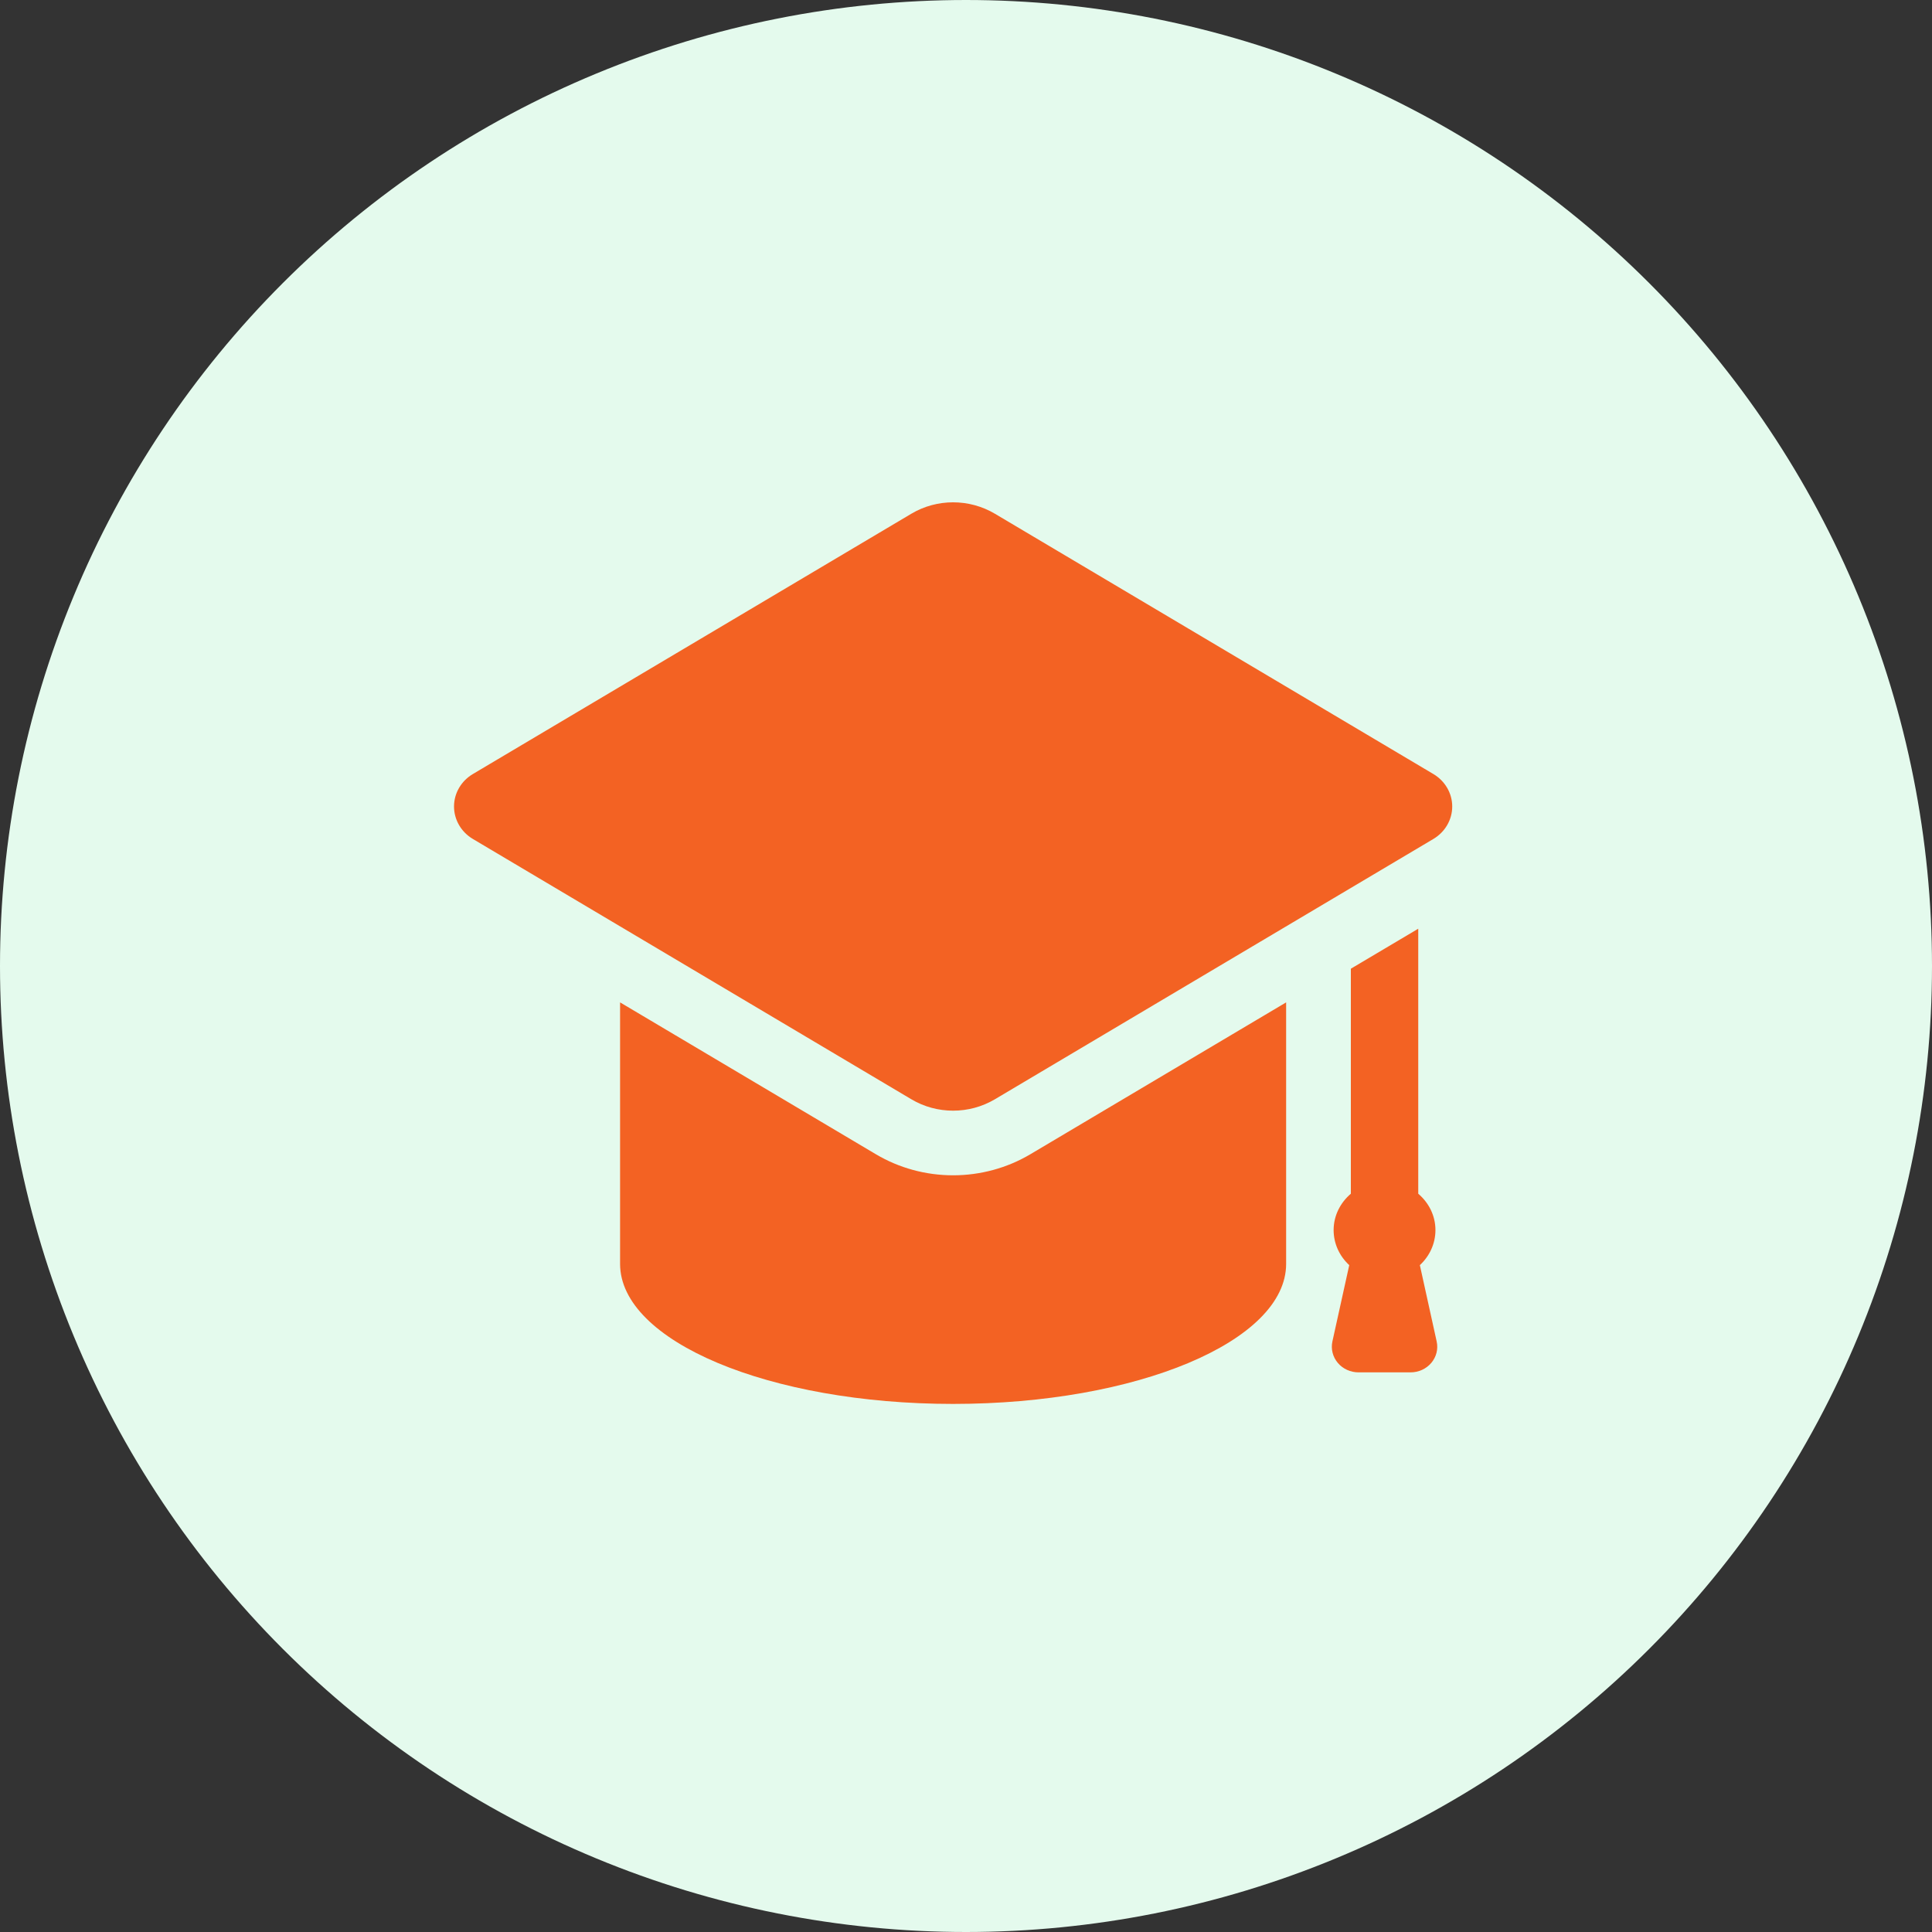 <svg width="60" height="60" viewBox="0 0 60 60" fill="none" xmlns="http://www.w3.org/2000/svg">
<rect x="0" y="0" width="60" height="60" fill="#333333" stroke="none"/>
<path d="M0 30C-5.87054e-08 33.94 0.776 37.841 2.284 41.48C3.791 45.12 6.001 48.427 8.787 51.213C11.573 53.999 14.88 56.209 18.52 57.716C22.159 59.224 26.06 60 30 60C33.94 60 37.841 59.224 41.48 57.716C45.12 56.209 48.427 53.999 51.213 51.213C53.999 48.427 56.209 45.12 57.716 41.48C59.224 37.841 60 33.94 60 30C60 26.06 59.224 22.159 57.716 18.52C56.209 14.88 53.999 11.573 51.213 8.787C48.427 6.001 45.12 3.791 41.48 2.284C37.841 0.776 33.94 0 30 0C26.06 0 22.159 0.776 18.52 2.284C14.88 3.791 11.573 6.001 8.787 8.787C6.001 11.573 3.791 14.88 2.284 18.52C0.776 22.159 -5.87054e-08 26.06 0 30Z" fill="#E4FAED"/>
<path d="M43.806 42.62C44.056 42.62 44.293 42.512 44.45 42.326C44.608 42.139 44.669 41.895 44.617 41.66L44.095 39.29C44.392 39.014 44.579 38.629 44.579 38.201C44.579 37.75 44.37 37.35 44.045 37.072V28.842L41.952 30.084V37.072C41.627 37.35 41.417 37.75 41.417 38.201C41.417 38.629 41.604 39.015 41.902 39.29L41.379 41.66C41.328 41.895 41.389 42.139 41.547 42.326C41.704 42.512 41.941 42.62 42.191 42.62H43.806ZM44.516 24.039L30.897 15.954C30.498 15.718 30.049 15.6 29.599 15.6C29.149 15.6 28.7 15.718 28.303 15.954L14.684 24.039C14.321 24.255 14.1 24.636 14.1 25.046C14.1 25.456 14.321 25.838 14.684 26.054L28.303 34.139C28.7 34.375 29.149 34.493 29.599 34.493C30.049 34.493 30.498 34.375 30.897 34.139L44.516 26.054C44.879 25.838 45.1 25.456 45.1 25.046C45.1 24.636 44.879 24.255 44.516 24.039ZM29.599 36.5C28.751 36.5 27.923 36.274 27.201 35.846L19.257 31.13V39.251C19.257 41.654 23.89 43.6 29.599 43.6C35.31 43.6 39.942 41.654 39.942 39.251V31.13L31.999 35.846C31.277 36.274 30.447 36.5 29.599 36.5Z" fill="#F36223"/>
</svg>

